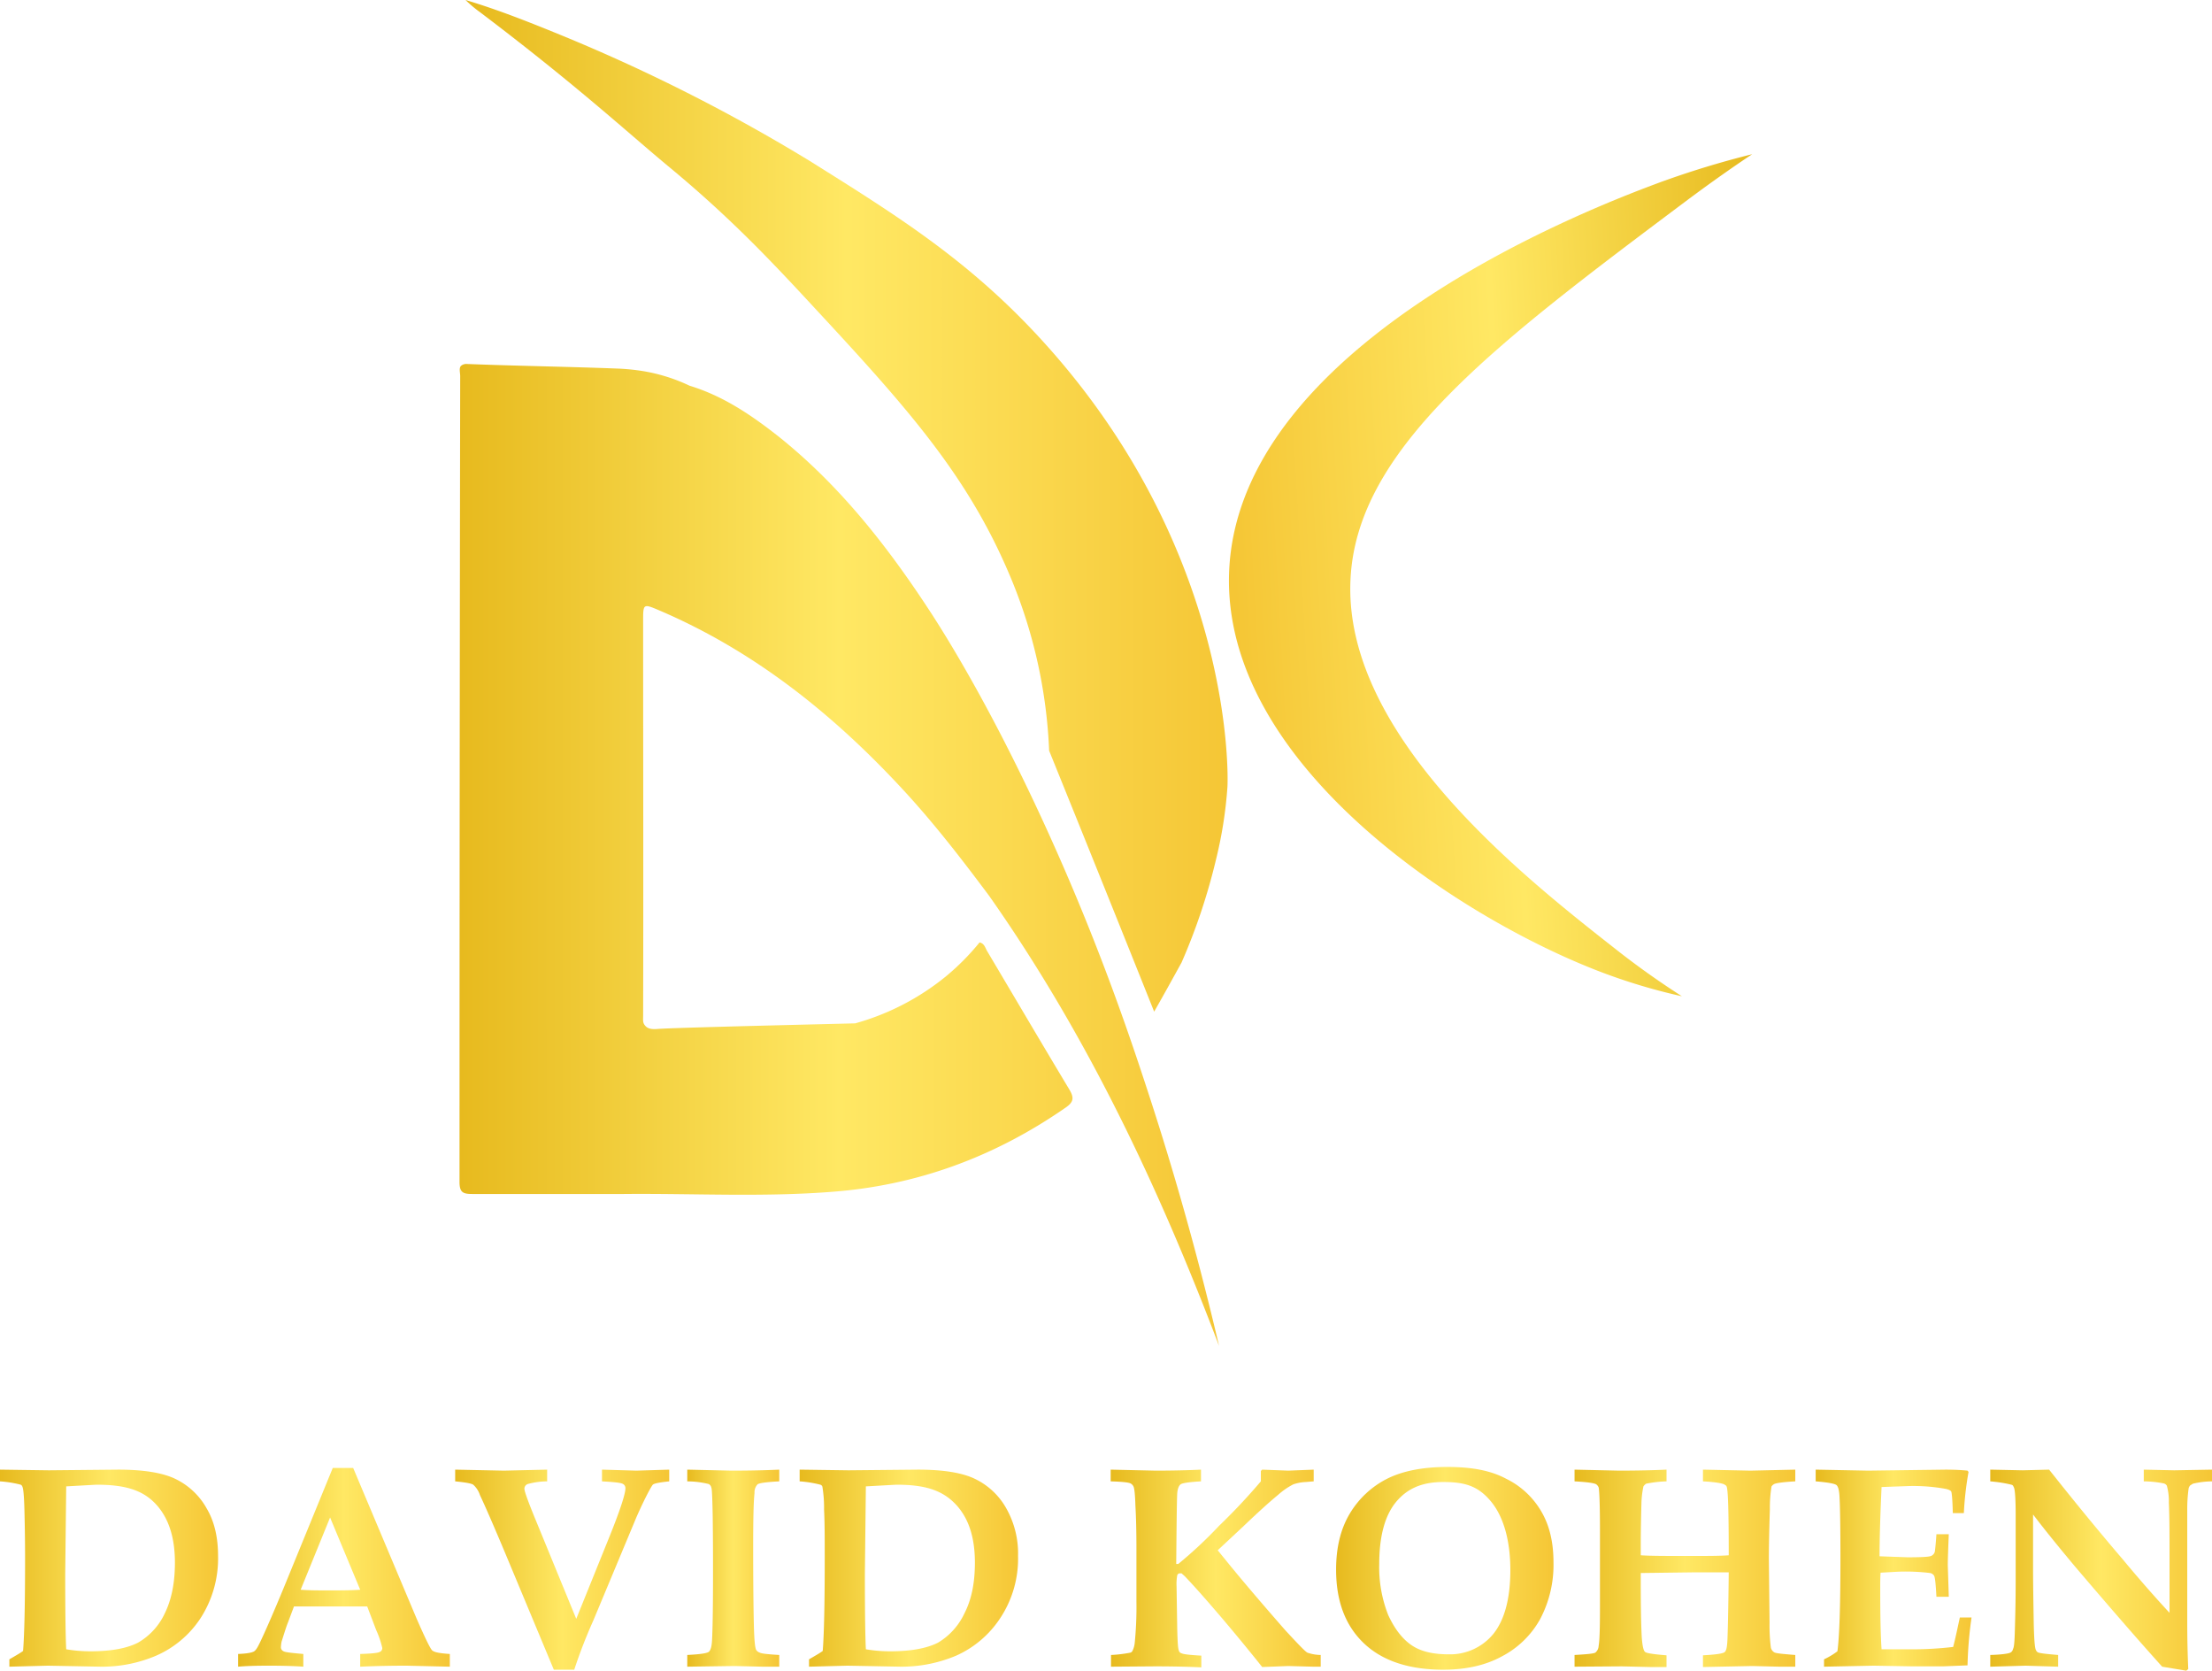 <svg xmlns="http://www.w3.org/2000/svg" xmlns:xlink="http://www.w3.org/1999/xlink" viewBox="0 0 661.4 499.4"><defs><style>.cls-1{fill:url(#linear-gradient);}.cls-2{fill:url(#linear-gradient-2);}.cls-3{fill:url(#linear-gradient-3);}.cls-4{fill:url(#linear-gradient-4);}.cls-5{fill:url(#linear-gradient-5);}.cls-6{fill:url(#linear-gradient-6);}.cls-7{fill:url(#linear-gradient-7);}.cls-8{fill:url(#linear-gradient-8);}.cls-9{fill:url(#linear-gradient-9);}.cls-10{fill:url(#linear-gradient-10);}.cls-11{fill:url(#linear-gradient-11);}.cls-12{fill:url(#linear-gradient-12);}.cls-13{fill:url(#linear-gradient-13);}</style><linearGradient id="linear-gradient" y1="468.74" x2="65.24" y2="468.74" gradientUnits="userSpaceOnUse"><stop offset="0" stop-color="#e7ba1e"/><stop offset="0.5" stop-color="#ffe864"/><stop offset="1" stop-color="#f5c635"/></linearGradient><linearGradient id="linear-gradient-2" x1="71.17" y1="468.51" x2="134.51" y2="468.51" xlink:href="#linear-gradient"/><linearGradient id="linear-gradient-3" x1="136.1" y1="469.16" x2="200.1" y2="469.16" xlink:href="#linear-gradient"/><linearGradient id="linear-gradient-4" x1="205.47" y1="468.74" x2="233" y2="468.74" xlink:href="#linear-gradient"/><linearGradient id="linear-gradient-5" x1="239.14" y1="468.74" x2="304.38" y2="468.74" xlink:href="#linear-gradient"/><linearGradient id="linear-gradient-6" x1="332.16" y1="468.74" x2="394.88" y2="468.74" xlink:href="#linear-gradient"/><linearGradient id="linear-gradient-7" x1="399.51" y1="468.76" x2="464.49" y2="468.76" xlink:href="#linear-gradient"/><linearGradient id="linear-gradient-8" x1="470.76" y1="468.74" x2="536.75" y2="468.74" xlink:href="#linear-gradient"/><linearGradient id="linear-gradient-9" x1="542.89" y1="468.74" x2="589.46" y2="468.74" xlink:href="#linear-gradient"/><linearGradient id="linear-gradient-10" x1="595.05" y1="469.35" x2="661.39" y2="469.35" xlink:href="#linear-gradient"/><linearGradient id="linear-gradient-11" x1="595.66" y1="162.92" x2="433.58" y2="180.25" gradientTransform="matrix(1, 0.05, -0.05, 1, -55.47, -23.88)" xlink:href="#linear-gradient"/><linearGradient id="linear-gradient-12" x1="139.22" y1="151.18" x2="367.06" y2="151.18" xlink:href="#linear-gradient"/><linearGradient id="linear-gradient-13" x1="137.45" y1="255.58" x2="364.52" y2="255.58" xlink:href="#linear-gradient"/></defs><g id="Layer_2" data-name="Layer 2"><g id="Layer_1-2" data-name="Layer 1"><path class="cls-1" d="M2.8,498.2V496c1.9-1.1,3.3-1.9,4.1-2.5.4-4.9.6-14.1.6-27.7,0-5.8-.1-10.7-.2-14.6s-.3-6.2-.6-6.8a1,1,0,0,0-.5-.6,34,34,0,0,0-6.2-1v-3.5l14.6.2,20.7-.2c7.5,0,13.3.9,17.2,2.8a21.3,21.3,0,0,1,9.3,8.8c2.3,3.9,3.4,8.6,3.4,14.2a32.9,32.9,0,0,1-5.3,18.7,30.4,30.4,0,0,1-13.2,11.1,41.2,41.2,0,0,1-16.5,3.3l-15.9-.3Zm17-5.2a43.7,43.7,0,0,0,7.2.6c6.3,0,11-.9,14.3-2.6a19.7,19.7,0,0,0,8-8.8c2-4.1,3-9.1,3-15.1,0-7.8-2-13.7-6-17.8s-9.4-5.5-17.5-5.5l-9,.5-.3,26.1C19.5,481.5,19.6,489,19.8,493Z"/><path class="cls-2" d="M71.2,494.4c2.6-.1,4.2-.4,4.8-.8s1.1-1.3,2-3.2c1.7-3.6,3.9-8.7,6.6-15.2l14.9-36.4h6.1l19,45.1c2.5,5.7,4,8.8,4.6,9.4s2.3.9,5.3,1.1v3.8l-12.9-.3c-4.9,0-9.5.1-13.9.3v-3.8c3.4-.1,5.3-.3,5.8-.6a1.2,1.2,0,0,0,.8-1.2,27.2,27.2,0,0,0-1.8-5.3l-2.7-7.1H87.9L86.1,485c-.5,1.2-1.1,3.2-1.9,5.7a10,10,0,0,0-.2,1.6,1.3,1.3,0,0,0,.8,1.3c.5.3,2.5.5,5.9.8v3.8c-2.7-.2-6.2-.3-10.3-.3s-6.9.1-9.2.3Zm27.5-40.8-8.8,21.6c2.6.2,5.4.2,8.5.2s6.4,0,9.3-.2Z"/><path class="cls-3" d="M136.1,442.8v-3.5l14.6.3,12.9-.3v3.5a22.5,22.5,0,0,0-5.8.8,1.5,1.5,0,0,0-1,1.4q0,1.2,3.6,9.9l11.9,29,9.5-23.5c3.5-8.6,5.2-13.8,5.2-15.5a1.4,1.4,0,0,0-.9-1.4c-.6-.3-2.6-.5-6.1-.7v-3.5l10.3.3,9.8-.3v3.5c-2.8.3-4.5.6-4.9,1s-2.3,3.8-4.9,9.7l-12.9,30.9a153.5,153.5,0,0,0-5.7,14.7h-6.1l-14.9-35.7q-5.1-12.1-7.2-16.5a7,7,0,0,0-2-3.1C140.9,443.4,139.1,443.1,136.1,442.8Z"/><path class="cls-4" d="M205.5,498.2v-3.5c3.8-.2,6-.5,6.5-1s.8-1.5.9-3.3q.3-5.5.3-20.7c0-3.8,0-9.4-.1-16.8-.1-5-.2-7.8-.4-8.2a1.5,1.5,0,0,0-.8-1.1,27,27,0,0,0-6.4-.8v-3.5l13.2.3c5.3,0,10-.1,14.3-.3v3.5c-3.8.2-6,.5-6.5.9a3.5,3.5,0,0,0-.9,2.6c-.3,2.7-.4,8.2-.4,16.4,0,10.9.1,18.5.2,22.8s.3,6.9.7,7.7a2,2,0,0,0,1.1.8c.5.3,2.5.5,5.8.7v3.5h-5l-8.4-.2Z"/><path class="cls-5" d="M241.9,498.2V496c1.9-1.1,3.3-1.9,4.1-2.5.4-4.9.6-14.1.6-27.7,0-5.8,0-10.7-.2-14.6a38.3,38.3,0,0,0-.5-6.8.9.9,0,0,0-.6-.6,34,34,0,0,0-6.2-1v-3.5l14.6.2,20.7-.2c7.6,0,13.3.9,17.2,2.8a21.3,21.3,0,0,1,9.3,8.8,27.4,27.4,0,0,1,3.5,14.2,32.2,32.2,0,0,1-5.4,18.7,30.7,30.7,0,0,1-13.1,11.1,41.9,41.9,0,0,1-16.5,3.3l-16-.3Zm17-5.2a44,44,0,0,0,7.3.6c6.2,0,11-.9,14.3-2.6a20.1,20.1,0,0,0,7.9-8.8c2.1-4.1,3.1-9.1,3.1-15.1,0-7.8-2-13.7-6.1-17.8s-9.4-5.5-17.4-5.5l-9.1.5-.3,26.1C258.6,481.5,258.7,489,258.9,493Z"/><path class="cls-6" d="M332.2,498.2v-3.5a39.6,39.6,0,0,0,5.8-.7,1,1,0,0,0,.6-.5,6.9,6.9,0,0,0,.7-2.5,108,108,0,0,0,.5-12.3V462.8q0-7.5-.3-12.6c-.1-3.4-.3-5.4-.6-5.9a2,2,0,0,0-.9-.9c-.6-.3-2.6-.5-5.9-.6v-3.5l13.5.3q7.2,0,13.5-.3v3.5c-3.5.2-5.6.5-6.1.9s-.9,1.3-1,2.7-.2,8.8-.3,21.1h.6a128.8,128.8,0,0,0,12.2-11.4A180.6,180.6,0,0,0,377,442.8v-3.1l.4-.4,7.8.3,7.6-.3v3.5l-2.4.2a13.1,13.1,0,0,0-3.7.7,21.4,21.4,0,0,0-4.5,3.1c-2.8,2.3-6.3,5.5-10.6,9.6l-7.5,7,3.9,4.8c4.6,5.6,10,11.9,16.3,19.1,3.7,4,5.9,6.3,6.6,6.7a12.8,12.8,0,0,0,4,.7v3.5h-2.2l-7.5-.2-7.8.3c-2.3-2.9-6.1-7.6-11.5-14-4.1-4.8-7.9-9.2-11.6-13.1l-1-.9h-.5a.8.8,0,0,0-.8.6,14.6,14.6,0,0,0-.2,3.3l.2,12.7c.1,3.8.2,5.9.5,6.5a1.1,1.1,0,0,0,.8.8c.6.3,2.5.5,5.9.7v3.5q-6.1-.3-13.8-.3Z"/><path class="cls-7" d="M431.5,499.1c-10.3,0-18.3-2.7-23.8-8s-8.2-12.6-8.2-21.9c0-6.5,1.3-12,4-16.6a27.4,27.4,0,0,1,11.1-10.5c4.7-2.4,10.8-3.6,18.2-3.6s13,1.1,17.5,3.5a24.7,24.7,0,0,1,10.5,9.7c2.5,4.2,3.7,9.3,3.7,15.3a34.7,34.7,0,0,1-4,17,27.7,27.7,0,0,1-11.4,11.1C444.2,497.8,438.3,499.1,431.5,499.1Zm1.6-4.6a16.7,16.7,0,0,0,13.5-6.2c3.3-4.2,5-10.5,5-19s-1.9-15.8-5.8-20.5-7.9-5.8-14.3-5.8-10.8,2-14.1,6-5,10.2-5,18.5a38.8,38.8,0,0,0,2.7,15.3c1.9,4.1,4.2,7.1,7,9S428.6,494.5,433.1,494.5Z"/><path class="cls-8" d="M470.8,498.2v-3.5c3.6-.2,5.7-.4,6.2-.7a2.7,2.7,0,0,0,1-2c.3-1.6.4-5.5.4-11.7v-23c0-7.7-.2-12-.4-12.7a2.2,2.2,0,0,0-.7-.9c-.6-.4-2.8-.7-6.5-.9v-3.5l13.3.3c5.2,0,9.9-.1,14.2-.3v3.5a36.5,36.5,0,0,0-6.1.7,3,3,0,0,0-.8.8,27.1,27.1,0,0,0-.6,4.9c-.1,4-.2,8.1-.2,12.2v3.5c2.9.2,7.6.2,13.9.2s9.8,0,12.4-.2c0-9.1-.1-15.1-.3-18.1s-.4-2.6-.9-3-2.8-.8-6.5-1v-3.5l14.2.3,13.4-.3v3.5c-3.6.2-5.7.5-6.3.8a2.7,2.7,0,0,0-.8.7,40,40,0,0,0-.5,6.9c-.2,6.1-.3,11-.3,14.8l.2,19.1a52.7,52.7,0,0,0,.4,7.4,2.2,2.2,0,0,0,1,1.4c.4.3,2.5.5,6.3.8v3.5h-4.7l-8.2-.2-14.7.3v-3.5c3.7-.2,5.8-.5,6.4-.9s.8-1.6.9-3.5.3-10,.4-20.4H506.5l-15.9.2v2.8q0,11,.3,16.5c.2,2.5.5,3.9,1,4.3s2.7.7,6.4,1v3.5h-4.9l-8.5-.2Z"/><path class="cls-9" d="M545.4,498.2V496a22.3,22.3,0,0,0,4-2.4q.9-6.6.9-27.6c0-9.5-.1-15.9-.3-19-.1-1.6-.4-2.7-.9-3.1s-2.5-.8-6.2-1.1v-3.5l15.7.3,23.1-.3q3.6,0,6.6.3l.3.4a96.2,96.2,0,0,0-1.4,12.3h-3.3c-.1-4.1-.3-6.2-.5-6.5s-.8-.6-1.9-.8a54.5,54.5,0,0,0-10.7-.8l-8.2.3q-.6,13-.6,20.7l8.4.3c3.9,0,6.3-.1,7-.4a1.9,1.9,0,0,0,1.1-1.2c.1-.5.3-2.3.5-5.3h3.7q-.3,7-.3,9.3l.3,9.4H579c-.2-3.7-.4-5.8-.7-6.3a1.8,1.8,0,0,0-1.2-.8,60.8,60.8,0,0,0-9.4-.4l-5.4.3c-.1,1.4-.1,3-.1,4.5,0,8,.1,14.1.4,18.4h8.3a105.7,105.7,0,0,0,13.1-.7c.7-2.6,1.3-5.6,2-8.8h3.5a119.9,119.9,0,0,0-1.2,14.3l-7.3.3h-9.1l-11.7-.2Z"/><path class="cls-10" d="M595.1,498.2v-3.5c3.4-.1,5.4-.4,6-.7a1.5,1.5,0,0,0,.8-1.1c.4-.6.5-3,.6-7.1.2-6.7.2-11.8.2-15.2V452.8c0-4.7-.2-7.4-.5-8.1s-.4-.8-.8-.9-2.7-.7-6.3-1v-3.5l9.7.2,7.9-.2c6.5,8.2,13.8,17.2,22,26.8,5.4,6.5,10.1,11.8,14,16V465.5c0-6.4,0-11.8-.2-16.4a17.2,17.2,0,0,0-.6-5,1.5,1.5,0,0,0-1-.7,31.8,31.8,0,0,0-5.9-.6v-3.5l9.1.2,11.3-.2v3.5a25.5,25.5,0,0,0-5.7.7l-.8.5a1.9,1.9,0,0,0-.5,1,43.9,43.9,0,0,0-.4,6.5v33.7c0,4.6.1,9.1.3,13.7l-.6.5-7.2-1.2q-10.8-12-26.1-30c-5.2-6.2-9.3-11.3-12.5-15.5v16.4c0,4.4.1,9.8.2,16.1.1,4.6.3,7.2.6,7.9a1.6,1.6,0,0,0,.6.8c.6.3,2.6.5,6.1.8v3.5l-9.7-.3Z"/><path class="cls-11" d="M403.8,173.4c-2.1,46.3,51.5,88.5,78.9,110a247.4,247.4,0,0,0,20.2,14.4,174.3,174.3,0,0,1-24.6-7.4C435.6,274,365.6,228.1,367.5,171.3c2.4-70.1,112.7-110.8,129.4-117a271.7,271.7,0,0,1,27-8.2c-4.8,3.2-11.9,8.1-20.3,14.4C446.9,103,405.5,134.1,403.8,173.4Z"/><path class="cls-12" d="M312.8,103.1c-22.1-24.6-43.7-38.1-70.7-55a526.8,526.8,0,0,0-74.6-37.7C158.2,6.6,148.9,2.9,139.2,0a37.5,37.5,0,0,0,4.4,3.7c29.2,22.1,43.9,35.8,56.7,46.4,18.6,15.4,31,28.7,43.5,42.2,28.5,30.7,46.4,50.9,59,81.8a150.2,150.2,0,0,1,10.9,50.3q15.8,39,31.4,78c2.8-4.9,5.5-9.8,8.2-14.7h0a182,182,0,0,0,10.3-30.8h0a127.4,127.4,0,0,0,3.4-21.5C367.3,231.2,368.5,165.1,312.8,103.1Z"/><path class="cls-13" d="M295.1,284.2c-.5-.9-.8-2.2-2.2-2.5a72.7,72.7,0,0,1-10,10.1,74.5,74.5,0,0,1-27.2,14.1c-32.8.8-56.2,1.4-59.4,1.7-.5,0-2.2.2-3.2-.8s-.8-1.7-.8-3.3c.1-39.3,0-78.6,0-117.9,0-5.1,0-5.2,4.7-3.2,29.3,12.5,53.4,32.1,74.7,55.5,8.6,9.5,16.3,19.5,24,29.8,29.3,41.6,50.8,87.2,68.8,134.6-6.9-29.4-14.2-54.2-20.4-73.3s-16.3-49.4-33.7-86.7c-15.4-33-27.9-52.7-31.7-58.6-12.8-19.7-27.1-38.1-45.5-52.9-8.2-6.5-16.8-12.4-27-15.5a52.3,52.3,0,0,0-14.1-4.4,64.5,64.5,0,0,0-6.8-.7c-15.2-.6-30.4-.8-45.7-1.4a2.4,2.4,0,0,0-1.8.6c-.6.7-.2,2-.2,3q-.2,120.4-.2,240.9c0,3.1,1,3.6,3.8,3.6h45.4c20.9-.2,41.9,1,62.8-.7,25.3-2,48.3-10.6,69.2-25.1,2.5-1.7,2.6-3,1.1-5.5C311.4,311.8,303.3,298,295.1,284.2Z"/></g></g></svg>